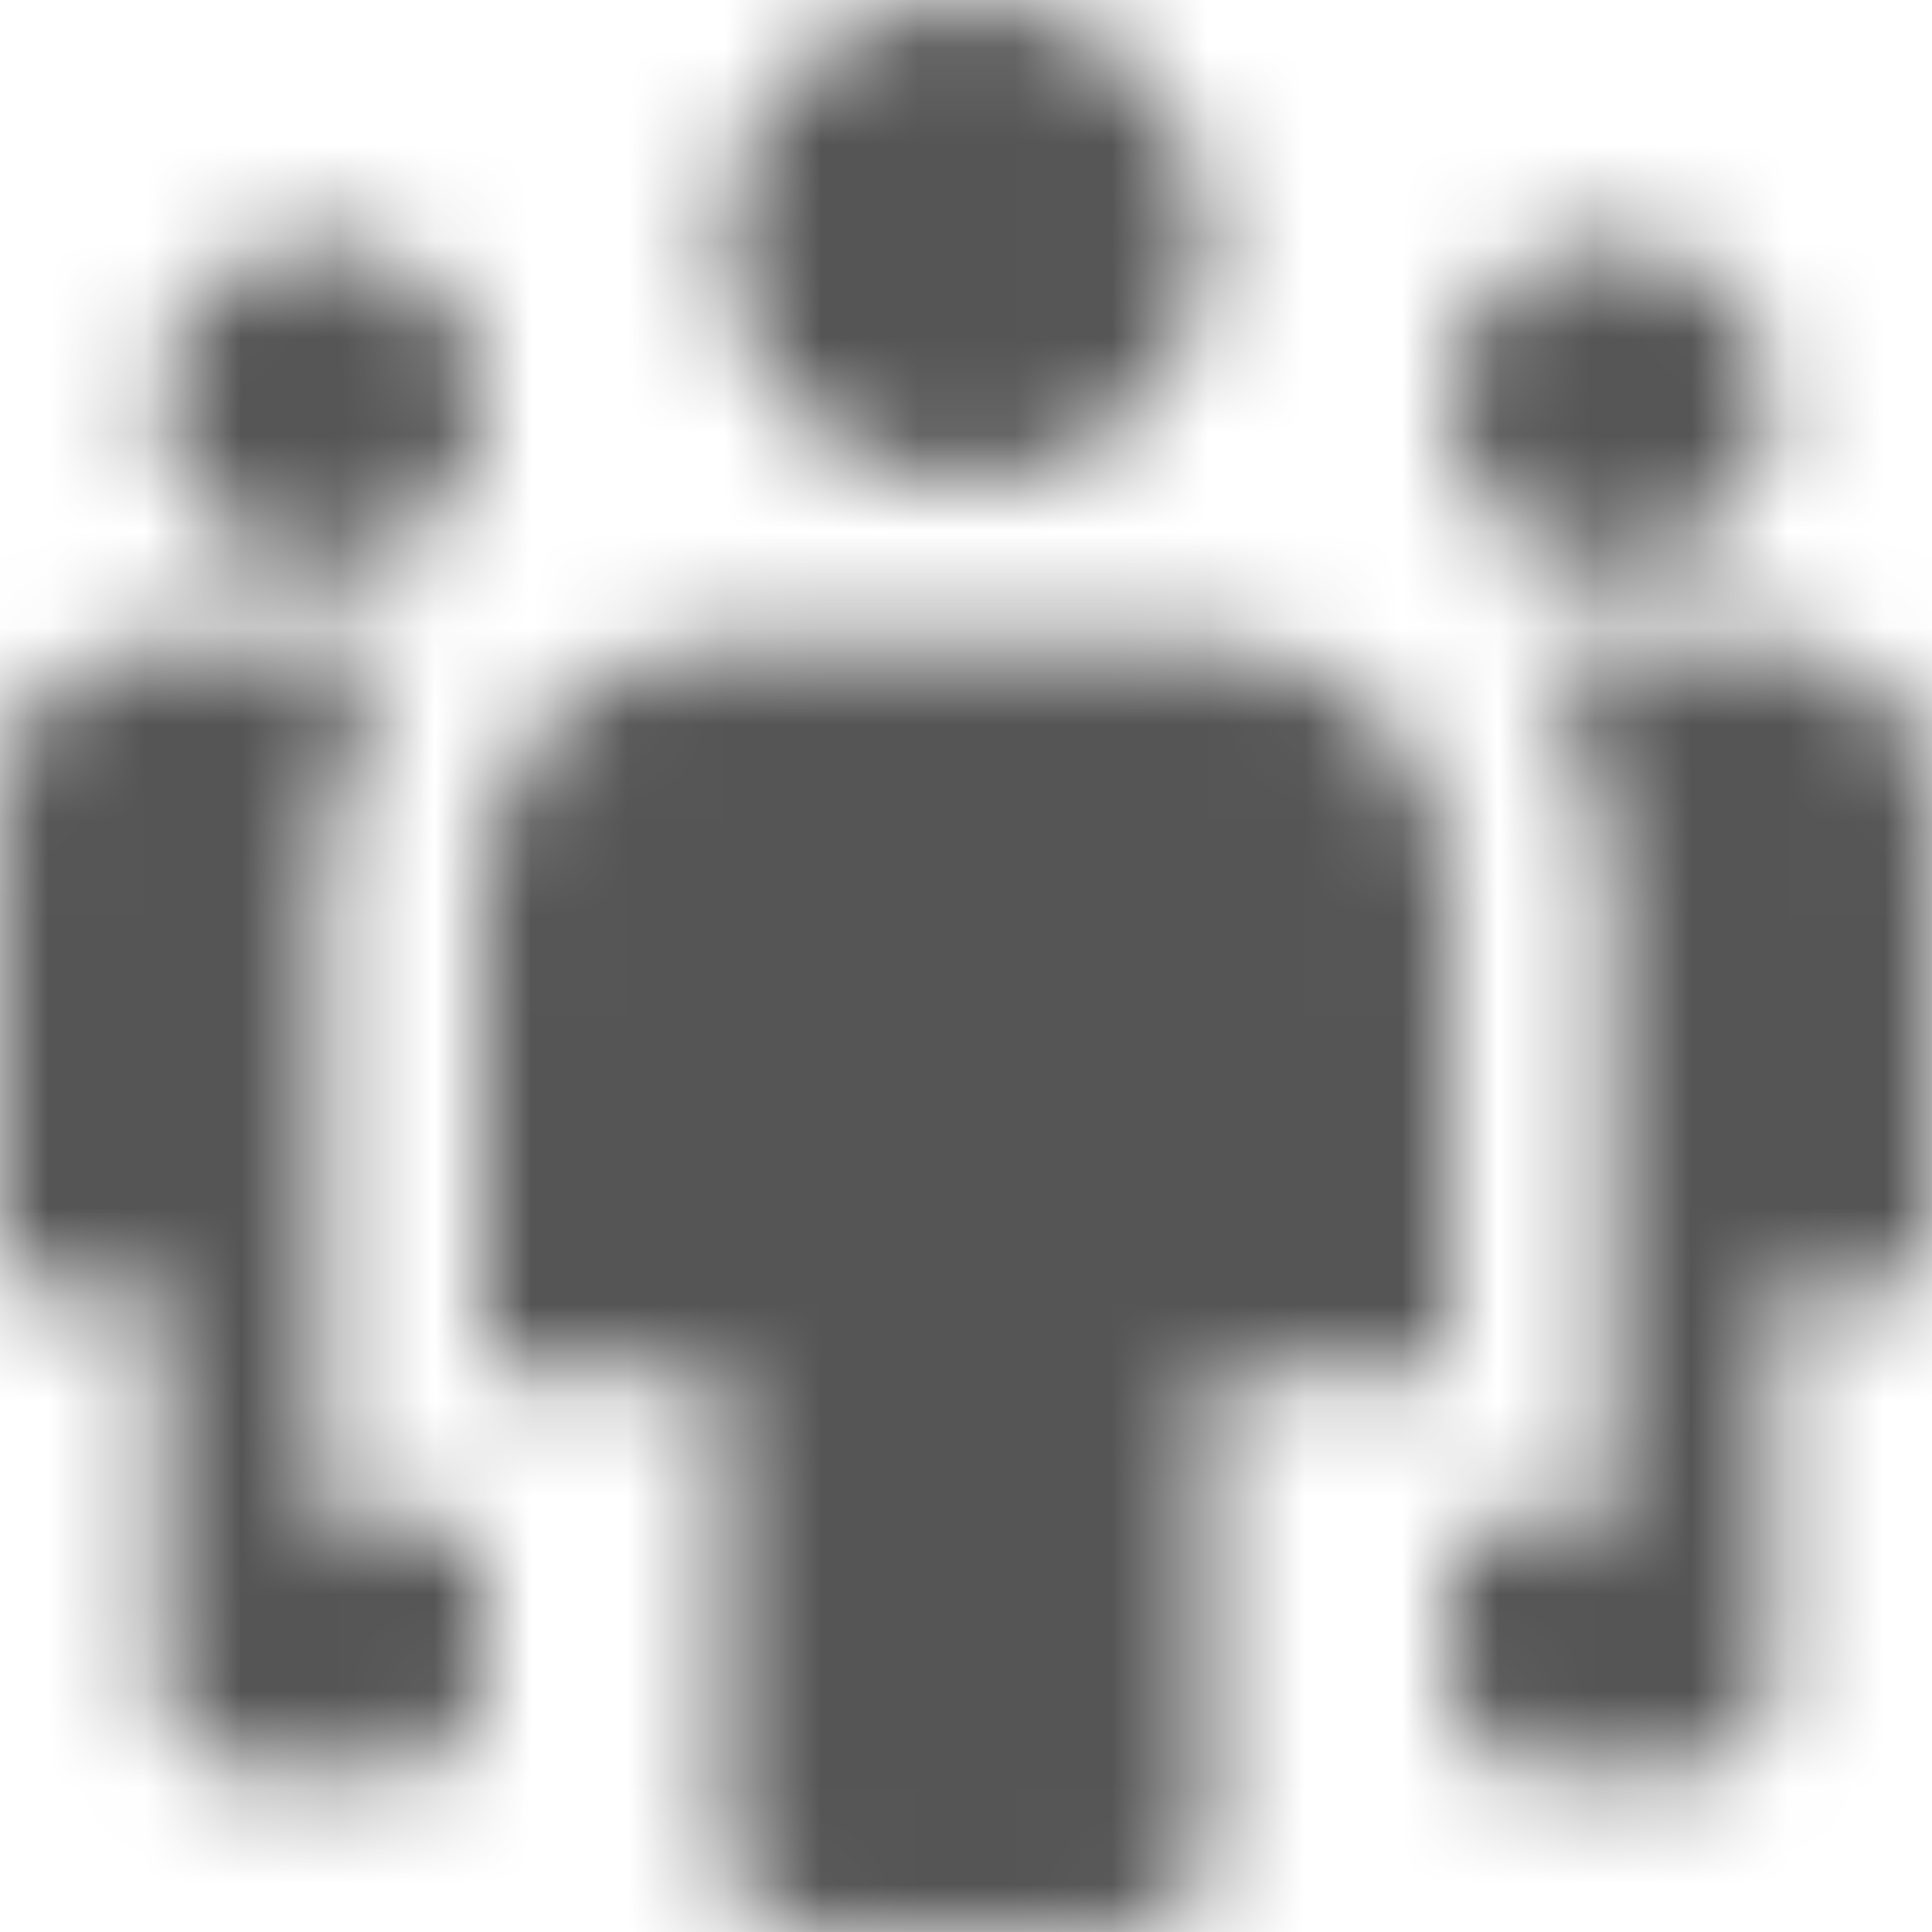 <?xml version="1.0" encoding="UTF-8"?>
<svg width="20px" height="20px" viewBox="0 0 20 20" version="1.1" xmlns="http://www.w3.org/2000/svg" xmlns:xlink="http://www.w3.org/1999/xlink">
    <!-- Generator: Sketch 56.2 (81672) - https://sketch.com -->
    <title>people-2-20px</title>
    <desc>Created with Sketch.</desc>
    <defs>
        <path d="M16.667,5.833 C15.746,5.833 15,5.088 15,4.167 C15,3.246 15.746,2.5 16.667,2.5 C17.587,2.5 18.333,3.246 18.333,4.167 C18.333,5.088 17.587,5.833 16.667,5.833 Z M10,5 C8.619,5 7.5,3.881 7.5,2.5 C7.5,1.119 8.619,0 10,0 C11.381,0 12.5,1.119 12.5,2.5 C12.5,3.881 11.381,5 10,5 Z M3.333,15.833 L5,15.833 L5,17.5 C5,17.96 4.627,18.333 4.167,18.333 L2.5,18.333 C2.04,18.333 1.667,17.96 1.667,17.5 L1.667,13.333 L0,13.333 L0,8.333 C0,7.412 0.746,6.667 1.667,6.667 L4.188,6.667 C3.659,7.365 3.333,8.225 3.333,9.167 L3.333,15.833 Z M11.667,20 L8.333,20 C7.873,20 7.5,19.627 7.5,19.167 L7.5,14.167 L5,14.167 L5,9.167 C5,7.786 6.119,6.667 7.5,6.667 L12.5,6.667 C13.881,6.667 15,7.786 15,9.167 L15,14.167 L12.5,14.167 L12.5,19.167 C12.5,19.627 12.127,20 11.667,20 Z M3.333,5.833 C2.413,5.833 1.667,5.088 1.667,4.167 C1.667,3.246 2.413,2.5 3.333,2.5 C4.254,2.5 5,3.246 5,4.167 C5,5.088 4.254,5.833 3.333,5.833 Z M16.667,15.833 L16.667,9.167 C16.667,8.225 16.341,7.365 15.812,6.667 L18.333,6.667 C19.254,6.667 20,7.412 20,8.333 L20,13.333 L18.333,13.333 L18.333,17.5 C18.333,17.96 17.96,18.333 17.5,18.333 L15.833,18.333 C15.373,18.333 15,17.96 15,17.5 L15,15.833 L16.667,15.833 Z" id="path-1"></path>
    </defs>
    <g id="Solo-Icons-Final" stroke="none" stroke-width="1" fill="none" fill-rule="evenodd">
        <g id="All-Nucleo-Icons" transform="translate(-463, -5270)">
            <g id="Solo/Nucleo/20px/people-2" transform="translate(463, 5270)">
                <g id="multiple-11">
                    <g>
                        <g id="Colour/Default-Colour">
                            <mask id="mask-2" fill="white">
                                <use xlink:href="#path-1"></use>
                            </mask>
                            <g id="Mask" fill-rule="nonzero"></g>
                            <g id="Colour/Vault-Text-Grey-(Default)" mask="url(#mask-2)" fill="#555555">
                                <g transform="translate(-22, -22)" id="Colour">
                                    <rect x="0" y="0" width="64" height="64"></rect>
                                </g>
                            </g>
                        </g>
                    </g>
                </g>
            </g>
        </g>
    </g>
</svg>
